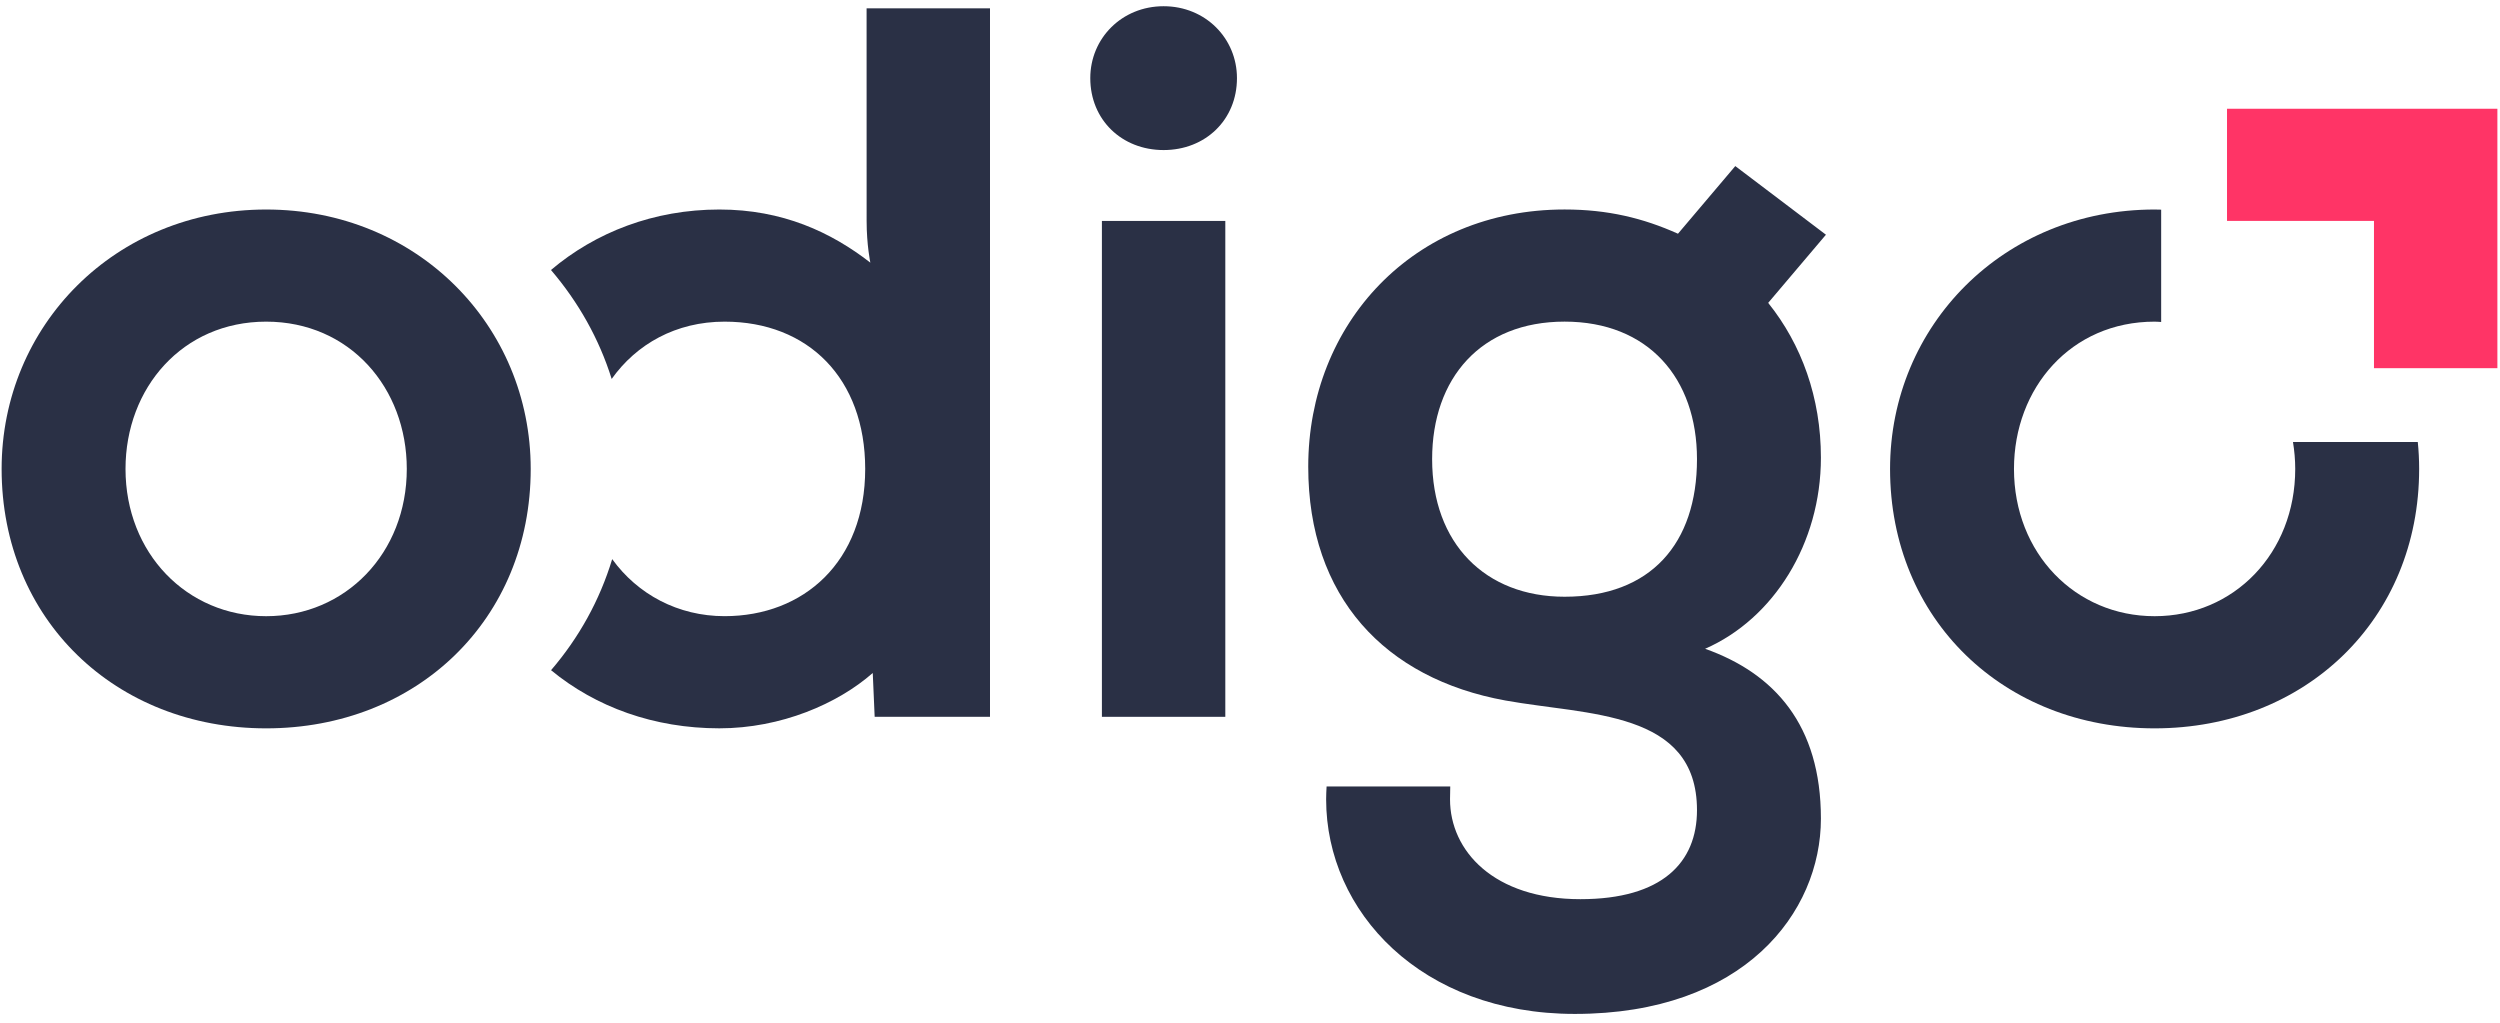 <svg width="88" height="36" viewBox="0 0 88 36" fill="none" xmlns="http://www.w3.org/2000/svg">
	<path fill-rule="evenodd" clip-rule="evenodd"
		d="M78.391 3.828V7.776H83.564V12.96H87.908V3.828H78.391Z" fill="#FF3466" />
	<path fill-rule="evenodd" clip-rule="evenodd"
		d="M38.787 25.232H43.131V7.777H38.787V25.232Z" fill="#2A3045" />
	<path fill-rule="evenodd" clip-rule="evenodd"
		d="M30.505 7.776C30.505 8.625 30.636 9.245 30.636 9.245C29.256 8.174 27.55 7.375 25.321 7.375C23.016 7.375 20.965 8.175 19.394 9.504C20.359 10.632 21.09 11.927 21.531 13.339C22.399 12.116 23.791 11.322 25.505 11.322C28.448 11.322 30.455 13.322 30.455 16.506C30.455 19.773 28.294 21.689 25.505 21.689C23.863 21.689 22.443 20.918 21.549 19.681C21.111 21.131 20.376 22.451 19.397 23.591C20.97 24.887 23.02 25.637 25.321 25.637C27.498 25.637 29.493 24.768 30.721 23.689L30.788 25.231H34.848V0.293H30.504L30.505 7.776Z"
		fill="#2A3045" />
	<path fill-rule="evenodd" clip-rule="evenodd"
		d="M9.369 21.69C6.579 21.69 4.418 19.475 4.418 16.506C4.418 13.654 6.425 11.322 9.369 11.322C12.312 11.322 14.319 13.654 14.319 16.506C14.319 19.475 12.158 21.69 9.369 21.69ZM9.369 7.375C4.052 7.375 0.057 11.463 0.057 16.506C0.057 21.808 4.066 25.638 9.369 25.638C14.672 25.638 18.681 21.808 18.681 16.506C18.681 11.463 14.685 7.375 9.369 7.375Z"
		fill="#2A3045" />
	<path fill-rule="evenodd" clip-rule="evenodd"
		d="M55.073 21.005C52.283 21.005 50.411 19.131 50.411 16.163C50.411 13.311 52.129 11.321 55.073 11.321C58.017 11.321 59.734 13.311 59.734 16.163C59.734 19.131 58.108 21.005 55.073 21.005ZM64.096 16.11C64.096 14 63.417 12.127 62.24 10.661L64.273 8.262L61.082 5.846L59.065 8.227C57.838 7.677 56.594 7.374 55.073 7.374C49.756 7.374 46.05 11.386 46.05 16.428C46.05 21.008 48.737 23.886 52.993 24.658C55.882 25.182 59.734 24.994 59.734 28.518C59.734 30.358 58.51 31.651 55.63 31.651C52.58 31.651 51.041 29.95 51.041 28.136C51.041 27.975 51.044 27.831 51.049 27.683H46.696C46.688 27.832 46.68 27.981 46.68 28.136C46.68 32.098 50.032 35.69 55.432 35.69C61.386 35.69 64.096 32.126 64.096 28.815C64.096 25.521 62.463 23.705 60.02 22.837C62.429 21.782 64.096 19.132 64.096 16.11Z"
		fill="#2A3045" />
	<path fill-rule="evenodd" clip-rule="evenodd"
		d="M80.713 15.559C80.763 15.867 80.792 16.183 80.792 16.506C80.792 19.475 78.632 21.69 75.842 21.69C73.052 21.69 70.892 19.475 70.892 16.506C70.892 13.654 72.899 11.322 75.842 11.322C75.921 11.322 75.996 11.33 76.073 11.334V7.38C75.996 7.378 75.92 7.375 75.842 7.375C70.525 7.375 66.53 11.463 66.53 16.506C66.53 21.808 70.539 25.638 75.842 25.638C81.145 25.638 85.154 21.808 85.154 16.506C85.154 16.186 85.138 15.87 85.106 15.559H80.713Z"
		fill="#2A3045" />
	<path fill-rule="evenodd" clip-rule="evenodd"
		d="M40.959 0.219C39.486 0.219 38.378 1.352 38.378 2.75C38.378 4.22 39.489 5.282 40.959 5.282C42.429 5.282 43.541 4.22 43.541 2.75C43.541 1.352 42.433 0.219 40.959 0.219Z"
		fill="#2A3045" />
</svg>
